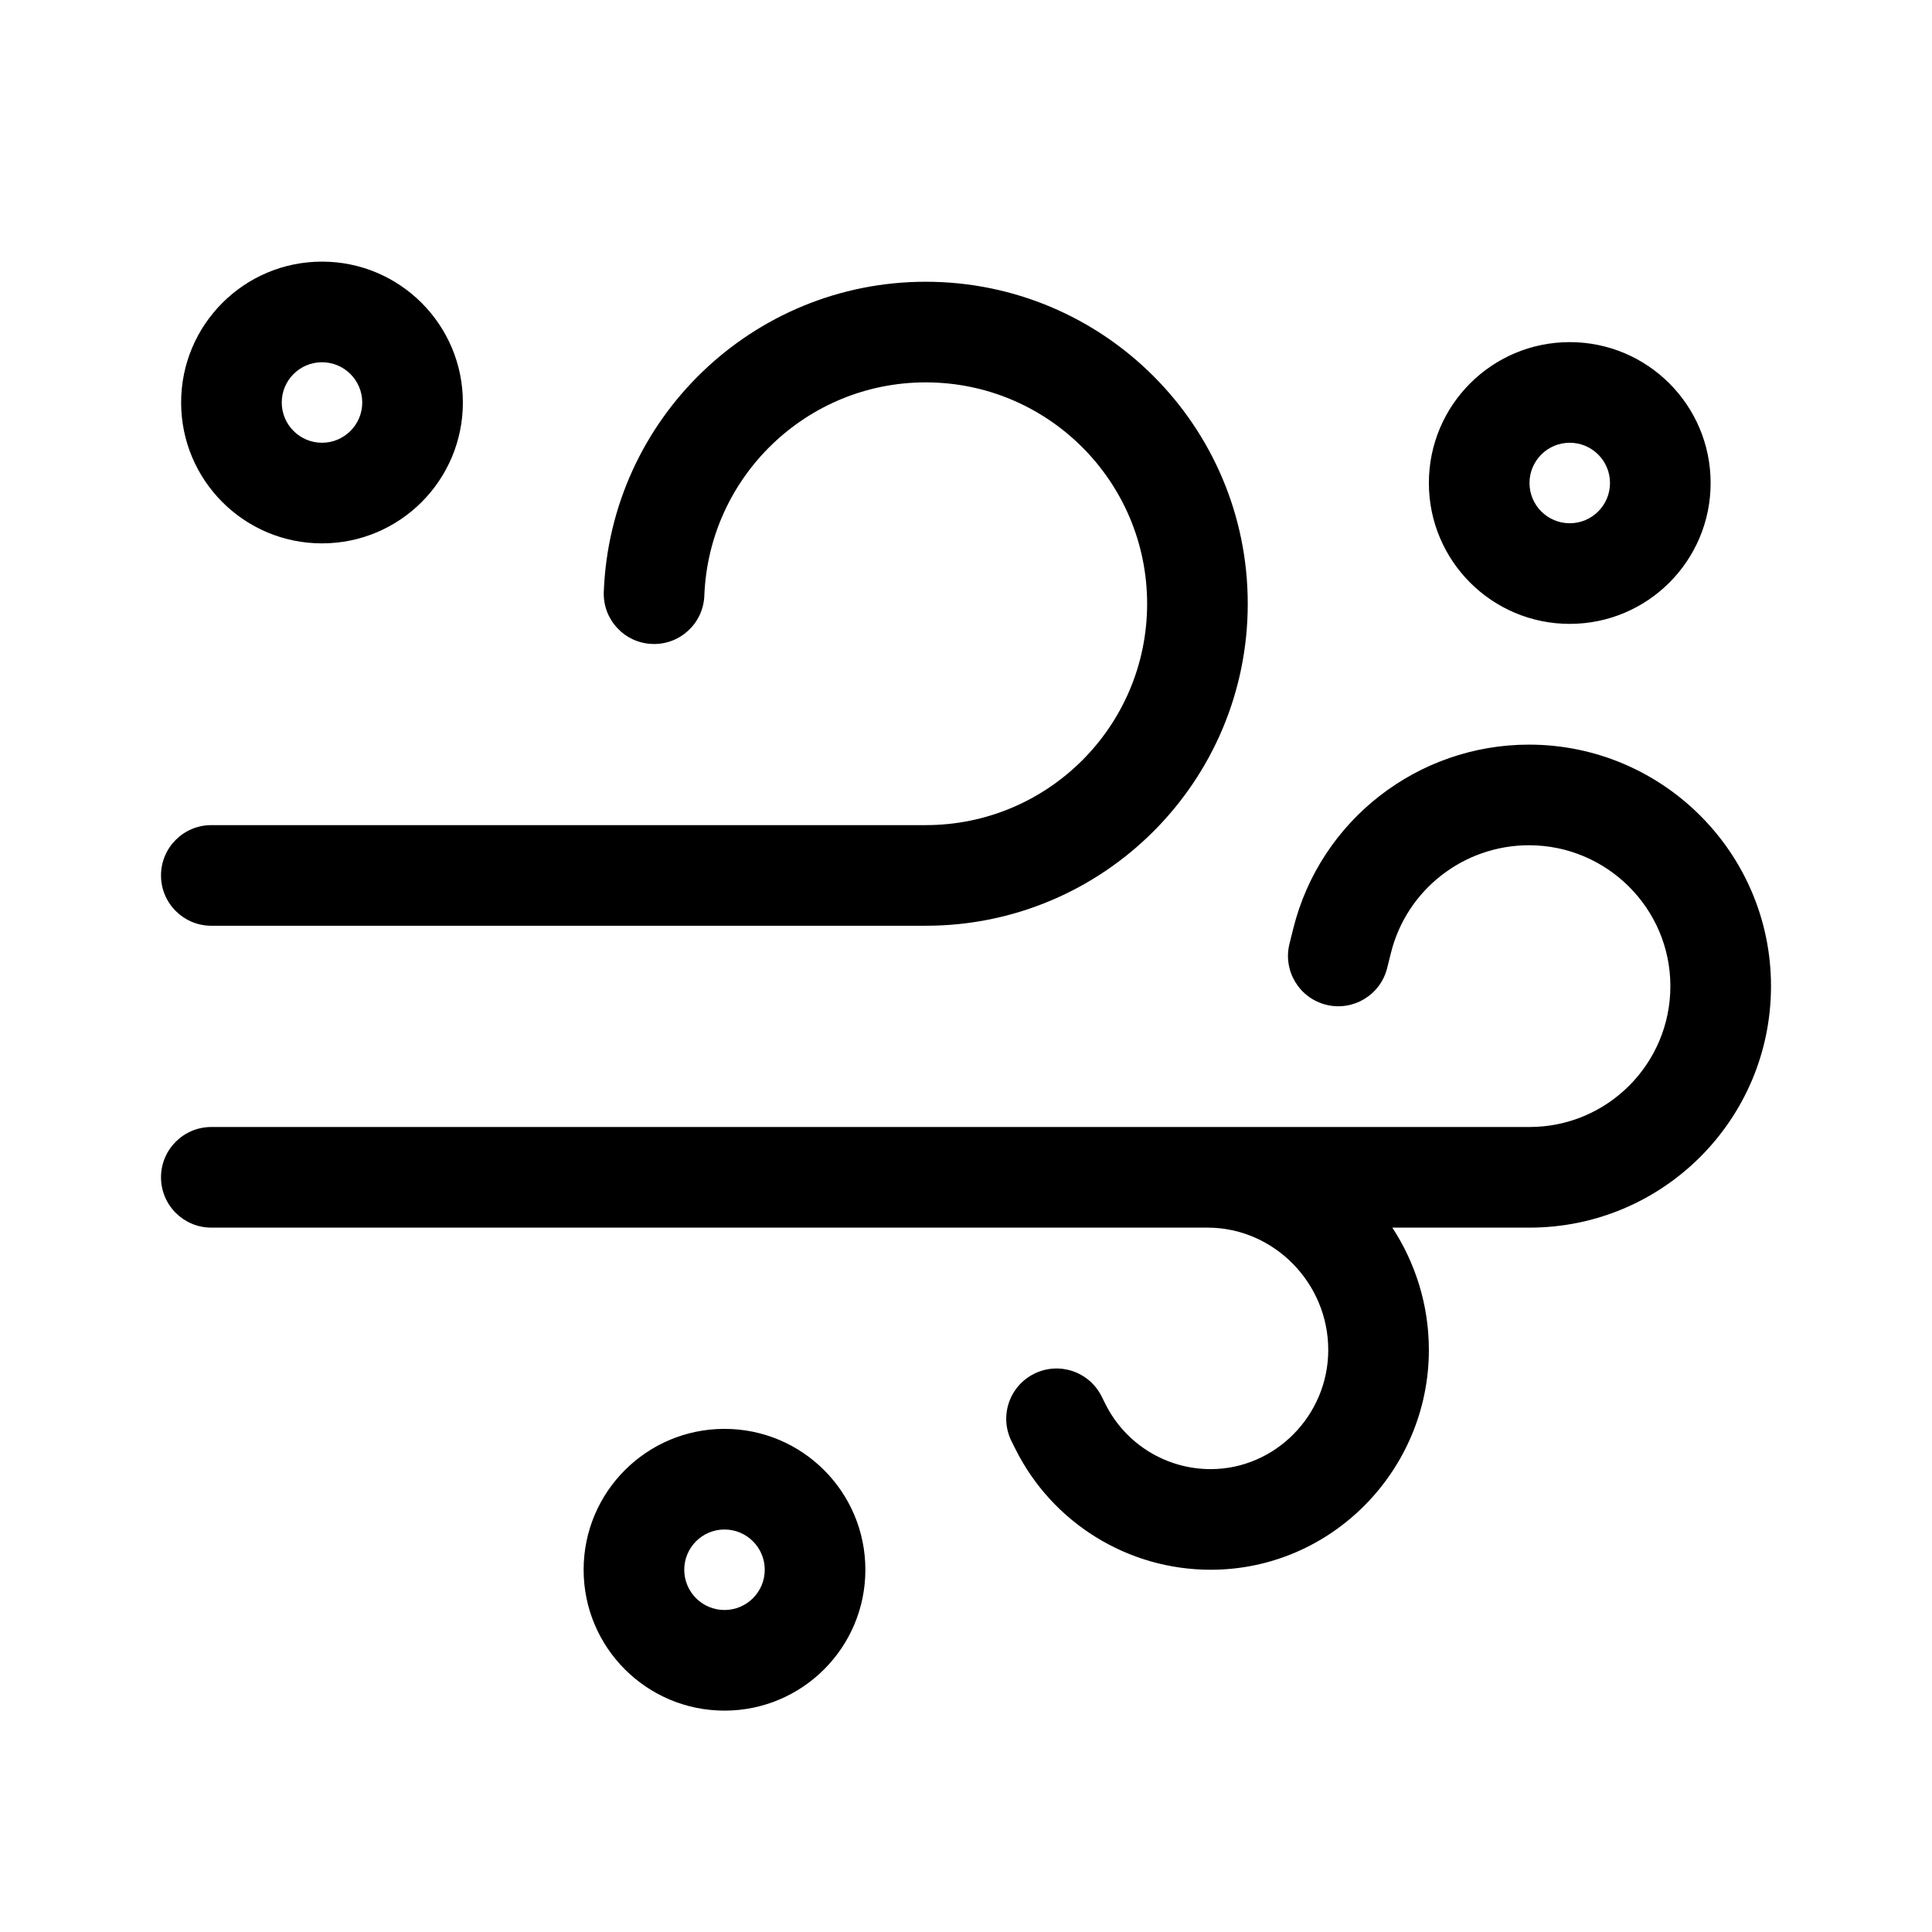 <svg width="512" height="512" viewBox="0 0 48 48" fill="none" xmlns="http://www.w3.org/2000/svg"><path d="M8 11C7.448 11 7 10.552 7 10C7 9.448 7.448 9 8 9C8.552 9 9 9.448 9 10C9 10.552 8.552 11 8 11ZM8 13.5C9.933 13.5 11.5 11.933 11.5 10C11.5 8.067 9.933 6.5 8 6.5C6.067 6.5 4.5 8.067 4.5 10C4.5 11.933 6.067 13.5 8 13.5ZM22.999 7C18.698 7 15.166 10.407 15.001 14.702C14.974 15.392 15.512 15.973 16.202 15.999C16.892 16.026 17.473 15.488 17.499 14.798C17.613 11.842 20.044 9.5 22.999 9.5C26.037 9.5 28.5 11.963 28.5 15C28.5 18.038 26.038 20.5 23 20.5H5.25C4.56 20.5 4 21.06 4 21.75C4 22.44 4.56 23 5.25 23H23C27.418 23 31 19.418 31 15C31 10.581 27.417 7 22.999 7ZM37.987 18.5C35.226 18.5 32.804 20.378 32.133 23.062L32.037 23.447C31.87 24.117 32.277 24.795 32.947 24.963C33.617 25.13 34.295 24.723 34.463 24.053L34.559 23.669C34.95 22.103 36.367 21 37.987 21C39.924 21 41.5 22.571 41.5 24.5C41.5 26.433 39.933 28 38 28H5.25C4.56 28 4 28.56 4 29.25C4 29.94 4.56 30.5 5.25 30.5H30C31.642 30.5 33 31.868 33 33.539C33 35.168 31.677 36.5 30.078 36.5C28.972 36.5 27.96 35.875 27.465 34.885L27.368 34.691C27.059 34.074 26.308 33.823 25.691 34.132C25.073 34.441 24.823 35.191 25.132 35.809L25.229 36.003C26.147 37.84 28.025 39 30.078 39C33.088 39 35.5 36.519 35.5 33.539C35.5 32.424 35.166 31.377 34.592 30.5H38C41.314 30.5 44 27.814 44 24.5C44 21.182 41.296 18.5 37.987 18.5ZM19 39C19 38.448 18.552 38 18 38C17.448 38 17 38.448 17 39C17 39.552 17.448 40 18 40C18.552 40 19 39.552 19 39ZM21.5 39C21.5 40.933 19.933 42.5 18 42.5C16.067 42.5 14.5 40.933 14.5 39C14.5 37.067 16.067 35.5 18 35.5C19.933 35.5 21.5 37.067 21.5 39ZM40 12C40 11.448 39.552 11 39 11C38.448 11 38 11.448 38 12C38 12.552 38.448 13 39 13C39.552 13 40 12.552 40 12ZM42.5 12C42.5 13.933 40.933 15.5 39 15.5C37.067 15.5 35.5 13.933 35.5 12C35.5 10.067 37.067 8.5 39 8.5C40.933 8.5 42.5 10.067 42.5 12Z" fill="currentColor"/></svg>